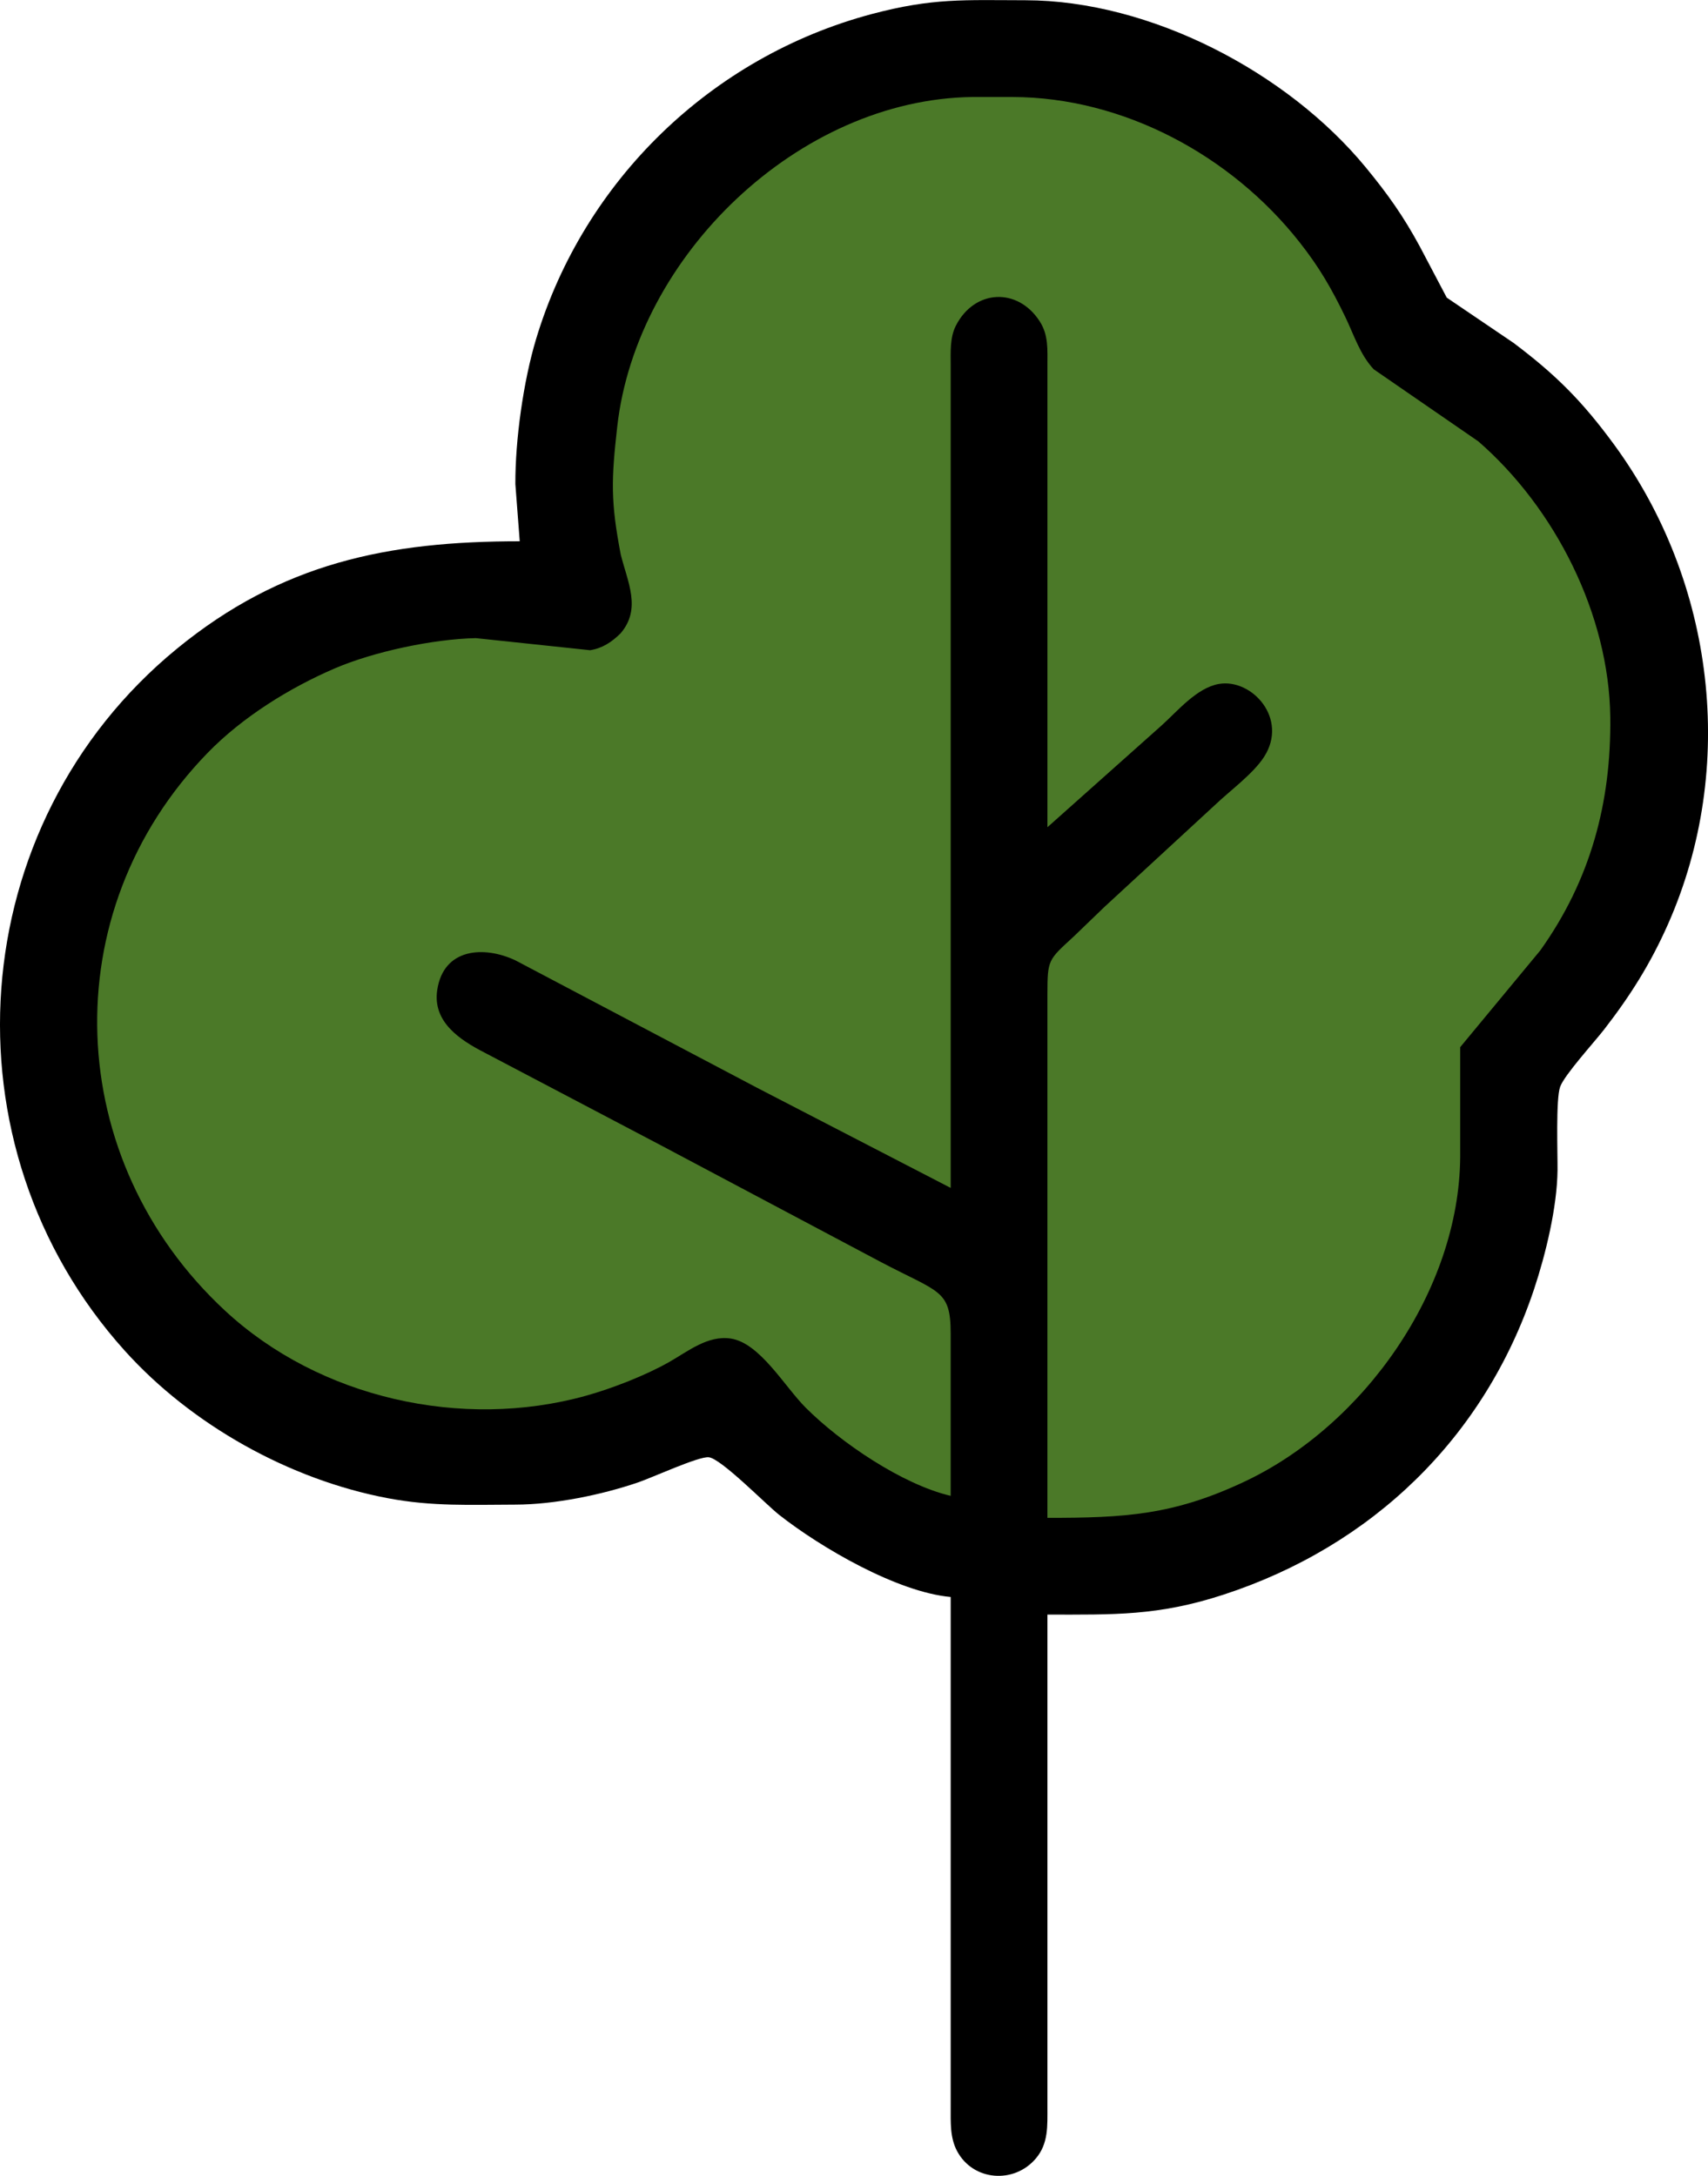 <svg height="200.01" viewBox="0 0 117.792 150.006" width="157.05" xmlns="http://www.w3.org/2000/svg"><g stroke-width=".303"><path d="m35.843 37.313c-9.074 0-16.413 1.483-23.655 7.418-14.751 12.094-16.313 34.251-3.588 48.384 4.613 5.122 11.364 8.892 18.145 10.172 3.078.582 5.698.449 8.795.443 2.678-.003 5.956-.67 8.492-1.541.925-.315 4.149-1.792 4.84-1.726.855.082 3.942 3.248 4.864 3.973 2.881 2.265 8.146 5.328 11.828 5.662v35.179c.003 1.025-.058 2.083.44 3.021 1.104 2.071 3.93 2.278 5.428.516.883-1.034.801-2.268.804-3.536v-33.966c4.582 0 7.624.1 12.131-1.371 10.247-3.339 18.011-10.815 21.432-21.071.804-2.417 1.586-5.644 1.616-8.188.012-1.152-.127-4.922.182-5.762.3-.822 2.329-3.045 3.027-3.942 1.817-2.341 3.215-4.564 4.416-7.279 4.774-10.799 3.221-23.576-3.727-33.056-2.178-2.969-3.988-4.792-6.93-7.005l-4.607-3.121-1.856-3.521c-1.143-2.111-2.208-3.609-3.73-5.459-5.41-6.572-14.863-11.512-23.47-11.524-4.221-.006-6.396-.167-10.614.955-11.03 2.942-19.84 11.464-23.133 22.396-.879 2.917-1.444 6.963-1.431 10.008z"/><path d="m72.235 104.64v-36.089c.006-2.414.042-2.356 1.82-3.994l2.123-2.044 7.582-6.99c1.046-1.001 2.669-2.178 3.418-3.348 1.695-2.635-.843-5.416-3.115-5.025-1.522.264-2.839 1.856-3.942 2.851l-7.885 7.027v-31.843c-.003-1.071.082-2.08-.528-3.027-1.522-2.372-4.51-2.217-5.789.297-.419.825-.355 1.829-.355 2.729v56.711l-13.344-6.899-16.68-8.792c-2.147-1.01-4.949-.858-5.386 2.044-.334 2.208 1.565 3.448 3.263 4.319l12.131 6.375 15.163 8.043c4.061 2.141 4.846 1.911 4.852 4.919v11.221c-3.333-.782-7.597-3.676-9.996-6.077-1.453-1.45-3.16-4.464-5.168-4.767-1.583-.24-2.948.879-4.246 1.616-1.625.925-3.952 1.829-5.762 2.332-8.522 2.362-18.354.173-24.868-5.868-11.185-10.366-11.903-27.473-1.186-38.476 2.384-2.447 5.635-4.47 8.768-5.814 2.699-1.155 6.769-2.014 9.705-2.08 0 0 7.885.834 7.885.834.834-.13 1.483-.546 2.114-1.174 1.435-1.692.479-3.509 0-5.426-.701-3.66-.652-5.149-.243-8.795 1.316-11.788 12.516-22.603 24.513-22.745h2.729c7.673.012 15.112 4.04 19.813 10.008 1.368 1.735 2.202 3.184 3.157 5.156.597 1.234 1.007 2.587 1.962 3.609l7.215 4.971c5.295 4.604 9.013 11.931 9.098 19.018.067 5.899-1.365 11.224-4.825 16.073l-5.526 6.672v7.582c-.07 9.189-6.639 18.466-14.821 22.345-4.958 2.35-8.334 2.523-13.647 2.523z" fill="#4b7928"/></g></svg>